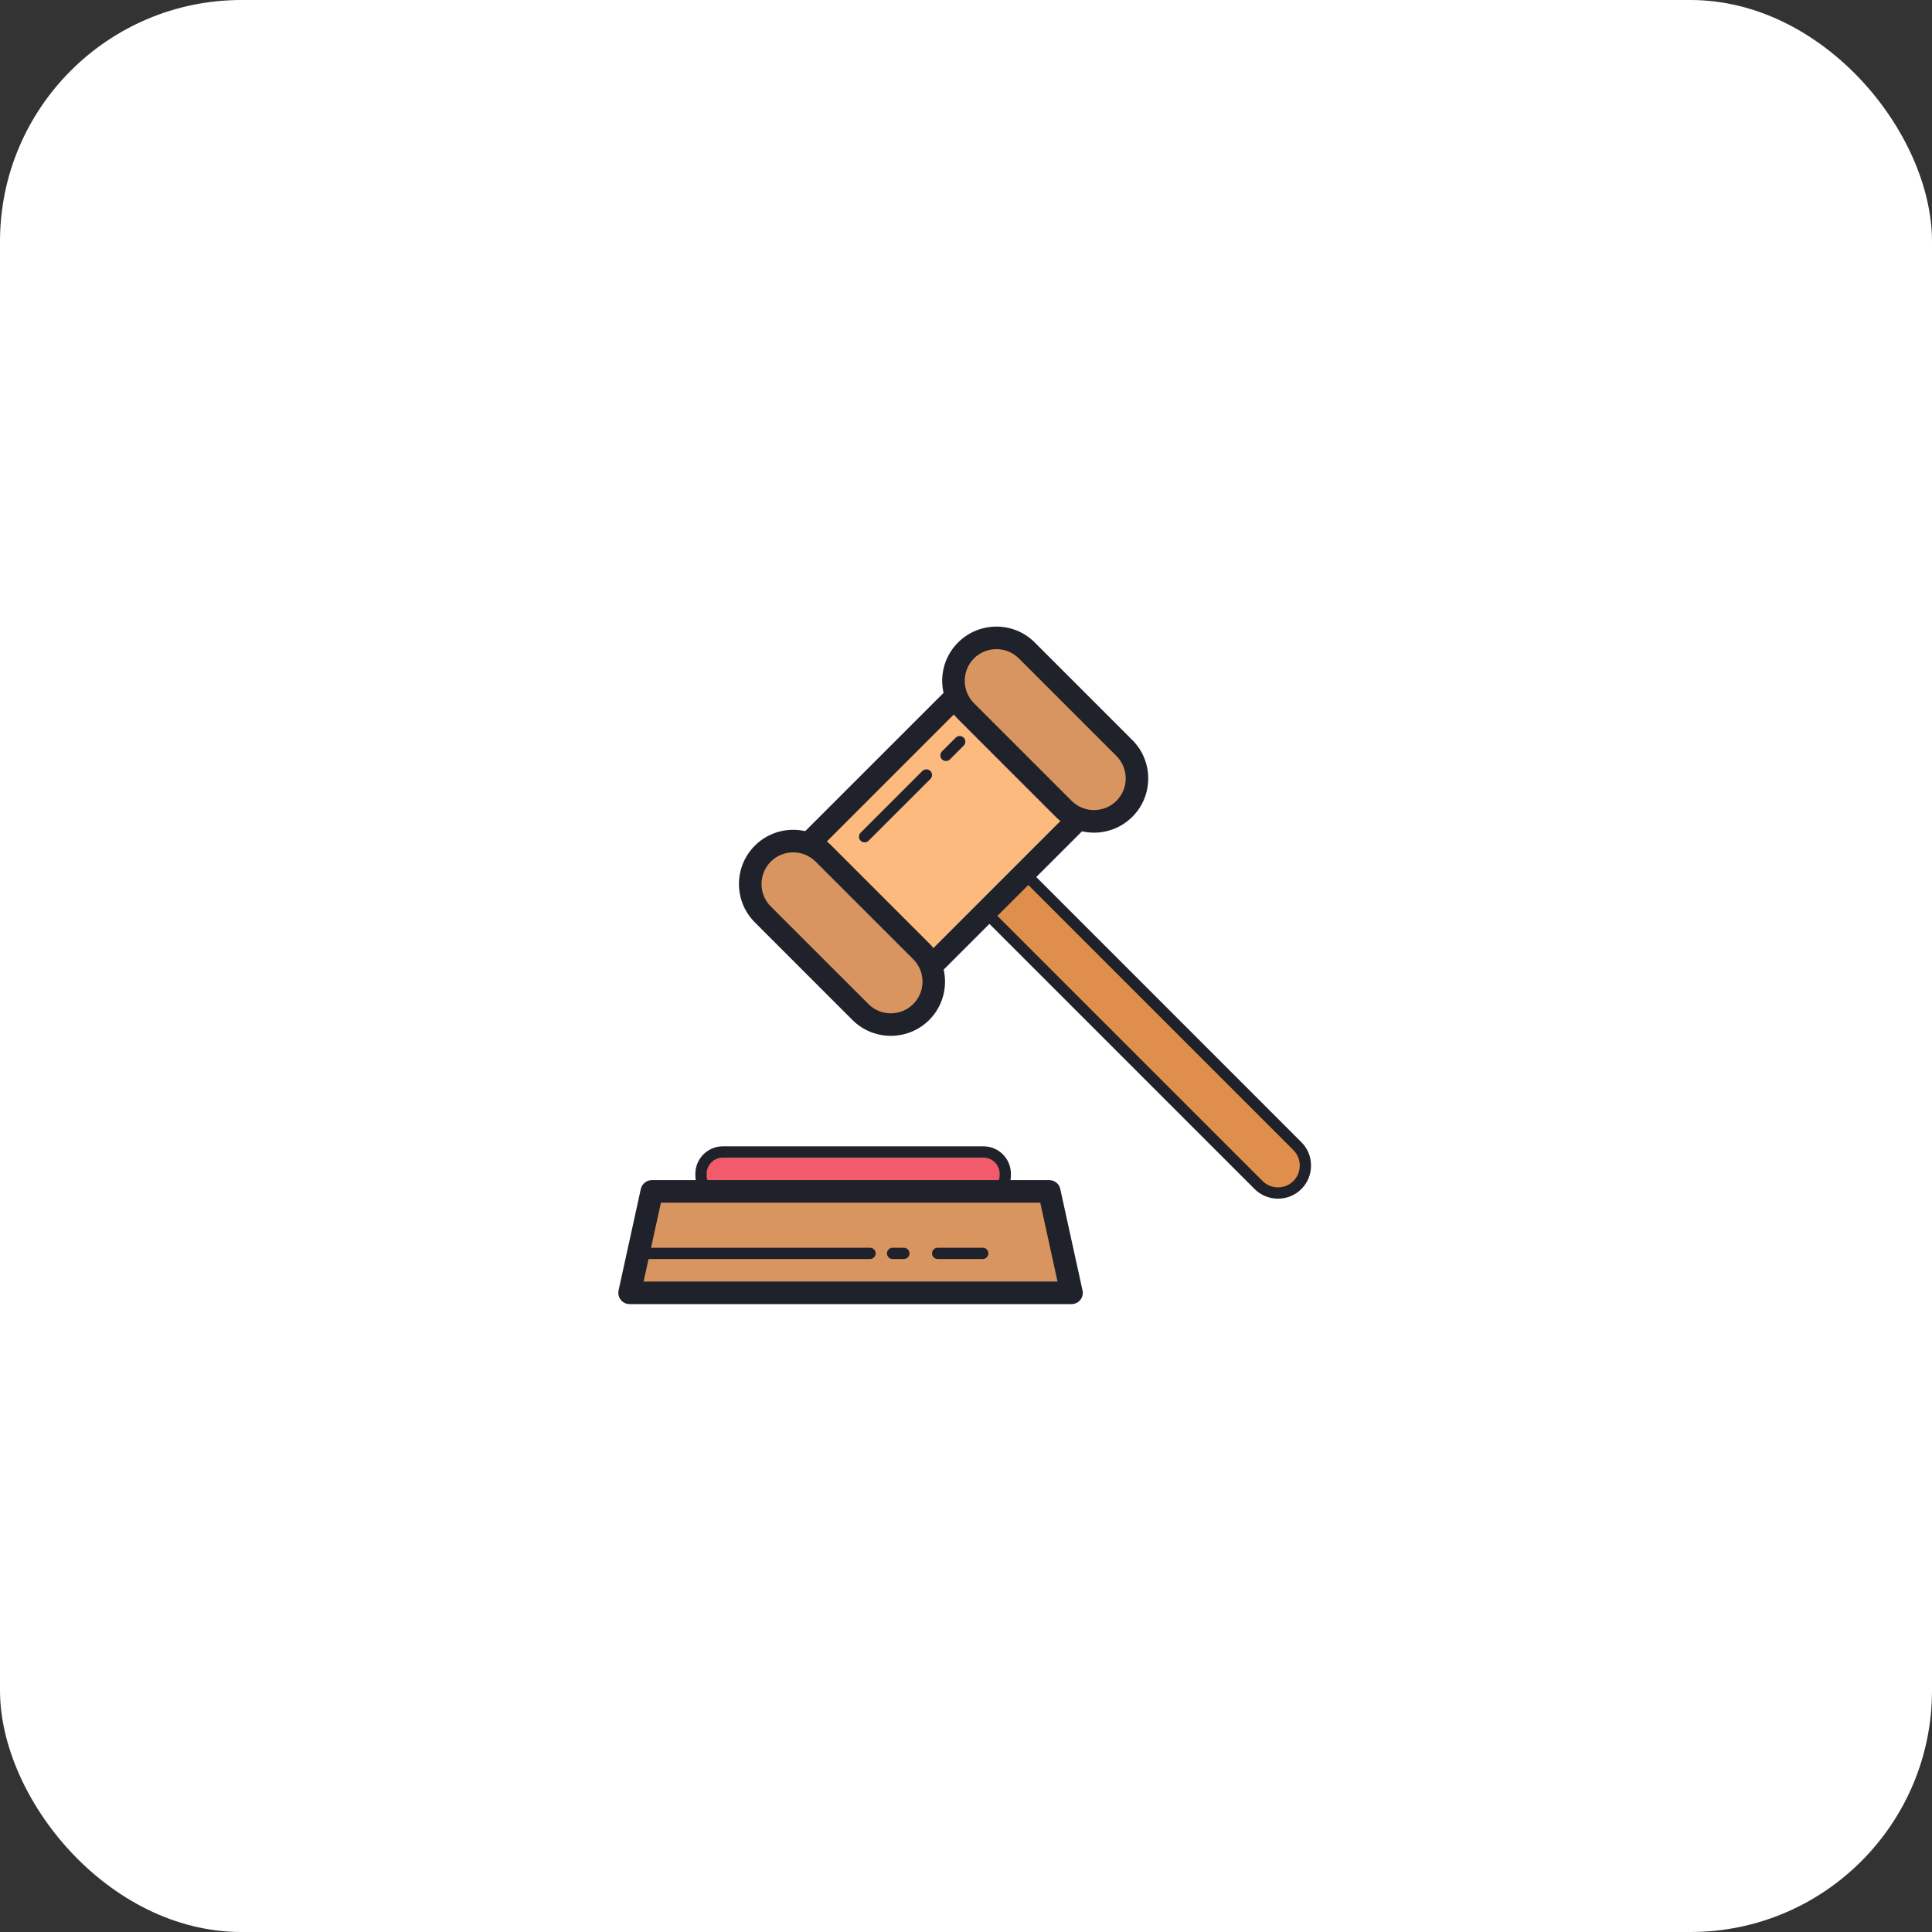 <svg width="48" height="48" viewBox="0 0 48 48" fill="none" xmlns="http://www.w3.org/2000/svg">
<rect x="0" y="0" width="48" height="48" fill="#333333" stroke="none"/>
<rect width="48" height="48" rx="6" fill="white"/>
<path d="M24.433 29.74H17.959C17.66 29.74 17.416 29.497 17.416 29.198V29.163C17.416 28.864 17.661 28.62 17.959 28.62H24.433C24.733 28.62 24.976 28.864 24.976 29.163V29.198C24.976 29.497 24.733 29.74 24.433 29.74Z" fill="#F15B6C"/>
<path d="M24.434 29.88H17.959C17.583 29.88 17.276 29.574 17.276 29.198V29.163C17.276 28.786 17.583 28.48 17.959 28.48H24.434C24.81 28.48 25.116 28.786 25.116 29.163V29.198C25.116 29.574 24.81 29.88 24.434 29.88ZM17.959 28.76C17.737 28.76 17.556 28.941 17.556 29.163V29.198C17.556 29.419 17.737 29.6 17.959 29.6H24.434C24.655 29.6 24.836 29.419 24.836 29.198V29.163C24.836 28.941 24.655 28.76 24.434 28.76H17.959Z" fill="#1F212B"/>
<path d="M26.622 32.12H15.643L16.195 29.6H26.07L26.622 32.12Z" fill="#D8955F"/>
<path d="M26.622 32.4H15.643C15.557 32.4 15.478 32.362 15.424 32.295C15.371 32.229 15.351 32.143 15.368 32.06L15.921 29.54C15.949 29.412 16.063 29.32 16.194 29.32H26.07C26.201 29.32 26.315 29.412 26.342 29.54L26.895 32.06C26.914 32.143 26.894 32.229 26.841 32.295C26.787 32.362 26.707 32.4 26.622 32.4ZM15.99 31.84H26.274L25.845 29.88H16.42L15.99 31.84Z" fill="#1F212B"/>
<path d="M24.416 31.28H23.296C23.219 31.28 23.156 31.217 23.156 31.14C23.156 31.063 23.219 31 23.296 31H24.416C24.493 31 24.556 31.063 24.556 31.14C24.556 31.217 24.493 31.28 24.416 31.28ZM22.456 31.28H22.176C22.099 31.28 22.036 31.217 22.036 31.14C22.036 31.063 22.099 31 22.176 31H22.456C22.533 31 22.596 31.063 22.596 31.14C22.596 31.217 22.533 31.28 22.456 31.28Z" fill="#1F212B"/>
<path d="M21.616 31.28H15.736C15.658 31.28 15.596 31.217 15.596 31.14C15.596 31.063 15.658 31 15.736 31H21.616C21.693 31 21.756 31.063 21.756 31.14C21.756 31.217 21.693 31.28 21.616 31.28Z" fill="#1F212B"/>
<path d="M32.234 29.441C31.969 29.706 31.534 29.706 31.269 29.441L23.721 21.892C23.455 21.627 23.455 21.192 23.721 20.927C23.986 20.662 24.421 20.662 24.686 20.927L32.234 28.475C32.5 28.741 32.5 29.175 32.234 29.441Z" fill="#E08E4B"/>
<path d="M31.751 29.781C31.541 29.781 31.33 29.701 31.169 29.54L23.621 21.992C23.466 21.837 23.382 21.63 23.382 21.41C23.382 21.19 23.466 20.984 23.621 20.829C23.942 20.509 24.464 20.509 24.785 20.829L32.333 28.378C32.488 28.532 32.572 28.738 32.572 28.958C32.572 29.178 32.488 29.386 32.333 29.54C32.173 29.701 31.961 29.781 31.751 29.781ZM24.203 20.867C24.064 20.867 23.924 20.921 23.819 21.026C23.717 21.128 23.662 21.265 23.662 21.41C23.662 21.556 23.717 21.691 23.819 21.794L31.368 29.342C31.579 29.553 31.923 29.553 32.135 29.342C32.237 29.24 32.292 29.104 32.292 28.958C32.292 28.812 32.237 28.677 32.135 28.575L24.586 21.026C24.481 20.921 24.341 20.867 24.203 20.867Z" fill="#1F212B"/>
<path d="M27.175 19.965L22.758 24.382C22.366 24.773 21.726 24.773 21.335 24.382L19.713 22.76C19.322 22.369 19.322 21.729 19.713 21.338L24.132 16.92C24.523 16.529 25.163 16.529 25.554 16.92L27.175 18.541C27.566 18.933 27.566 19.572 27.175 19.965Z" fill="#FCBA7F"/>
<path d="M22.047 24.957C21.717 24.957 21.387 24.831 21.137 24.58L19.515 22.959C19.013 22.457 19.013 21.642 19.515 21.14L23.934 16.723C24.176 16.479 24.498 16.347 24.844 16.347C25.188 16.347 25.51 16.479 25.752 16.723L27.374 18.343C27.875 18.845 27.875 19.662 27.374 20.162L22.955 24.58C22.704 24.831 22.376 24.957 22.047 24.957ZM24.844 16.907C24.648 16.907 24.466 16.983 24.33 17.118L19.912 21.537C19.629 21.82 19.629 22.281 19.912 22.564L21.533 24.185C21.816 24.468 22.277 24.468 22.56 24.185L26.977 19.767C27.26 19.484 27.26 19.023 26.977 18.74L25.355 17.118C25.22 16.983 25.038 16.907 24.844 16.907Z" fill="#1F212B"/>
<path d="M22.887 25.143C22.472 25.559 21.792 25.559 21.378 25.143L18.951 22.718C18.537 22.302 18.537 21.623 18.951 21.209C19.367 20.793 20.047 20.793 20.462 21.209L22.887 23.634C23.303 24.048 23.303 24.728 22.887 25.143Z" fill="#D8955F"/>
<path d="M22.132 25.735C21.788 25.735 21.442 25.604 21.179 25.342L18.754 22.916C18.228 22.392 18.228 21.535 18.754 21.01C19.279 20.485 20.134 20.485 20.659 21.01L23.085 23.436C23.61 23.961 23.61 24.817 23.085 25.342C22.822 25.604 22.477 25.735 22.132 25.735ZM19.706 21.177C19.505 21.177 19.303 21.253 19.149 21.407C18.843 21.713 18.843 22.214 19.149 22.52L21.575 24.945C21.882 25.253 22.381 25.253 22.689 24.945C22.997 24.639 22.997 24.139 22.689 23.832L20.264 21.407C20.11 21.253 19.908 21.177 19.706 21.177Z" fill="#1F212B"/>
<path d="M27.936 20.094C27.52 20.51 26.841 20.51 26.425 20.094L24 17.669C23.586 17.254 23.586 16.574 24 16.16C24.416 15.744 25.095 15.744 25.511 16.16L27.936 18.585C28.35 18.999 28.35 19.679 27.936 20.094Z" fill="#D8955F"/>
<path d="M27.18 20.687C26.836 20.687 26.491 20.555 26.228 20.293L23.803 17.868C23.277 17.341 23.277 16.487 23.803 15.962C24.328 15.437 25.183 15.435 25.708 15.962L28.133 18.387C28.659 18.912 28.659 19.768 28.133 20.293C27.87 20.555 27.526 20.687 27.18 20.687ZM24.755 16.128C24.554 16.128 24.353 16.204 24.198 16.357C23.892 16.665 23.892 17.165 24.198 17.471L26.623 19.896C26.931 20.204 27.431 20.203 27.738 19.896C28.045 19.59 28.045 19.09 27.738 18.782L25.312 16.357C25.159 16.204 24.957 16.128 24.755 16.128Z" fill="#1F212B"/>
<path d="M23.502 18.767L23.845 18.426L23.502 18.767Z" fill="white"/>
<path d="M23.502 18.907C23.467 18.907 23.43 18.894 23.403 18.867C23.349 18.813 23.349 18.724 23.403 18.668L23.745 18.327C23.799 18.273 23.888 18.273 23.942 18.327C23.998 18.383 23.998 18.47 23.942 18.525L23.601 18.867C23.575 18.894 23.538 18.907 23.502 18.907Z" fill="#1F212B"/>
<path d="M21.481 20.789L23.016 19.254L21.481 20.789Z" fill="white"/>
<path d="M21.482 20.929C21.445 20.929 21.409 20.914 21.382 20.888C21.327 20.832 21.327 20.744 21.382 20.689L22.916 19.155C22.971 19.1 23.059 19.1 23.115 19.155C23.169 19.209 23.169 19.298 23.115 19.354L21.579 20.888C21.553 20.914 21.517 20.929 21.482 20.929Z" fill="#1F212B"/>
</svg>
